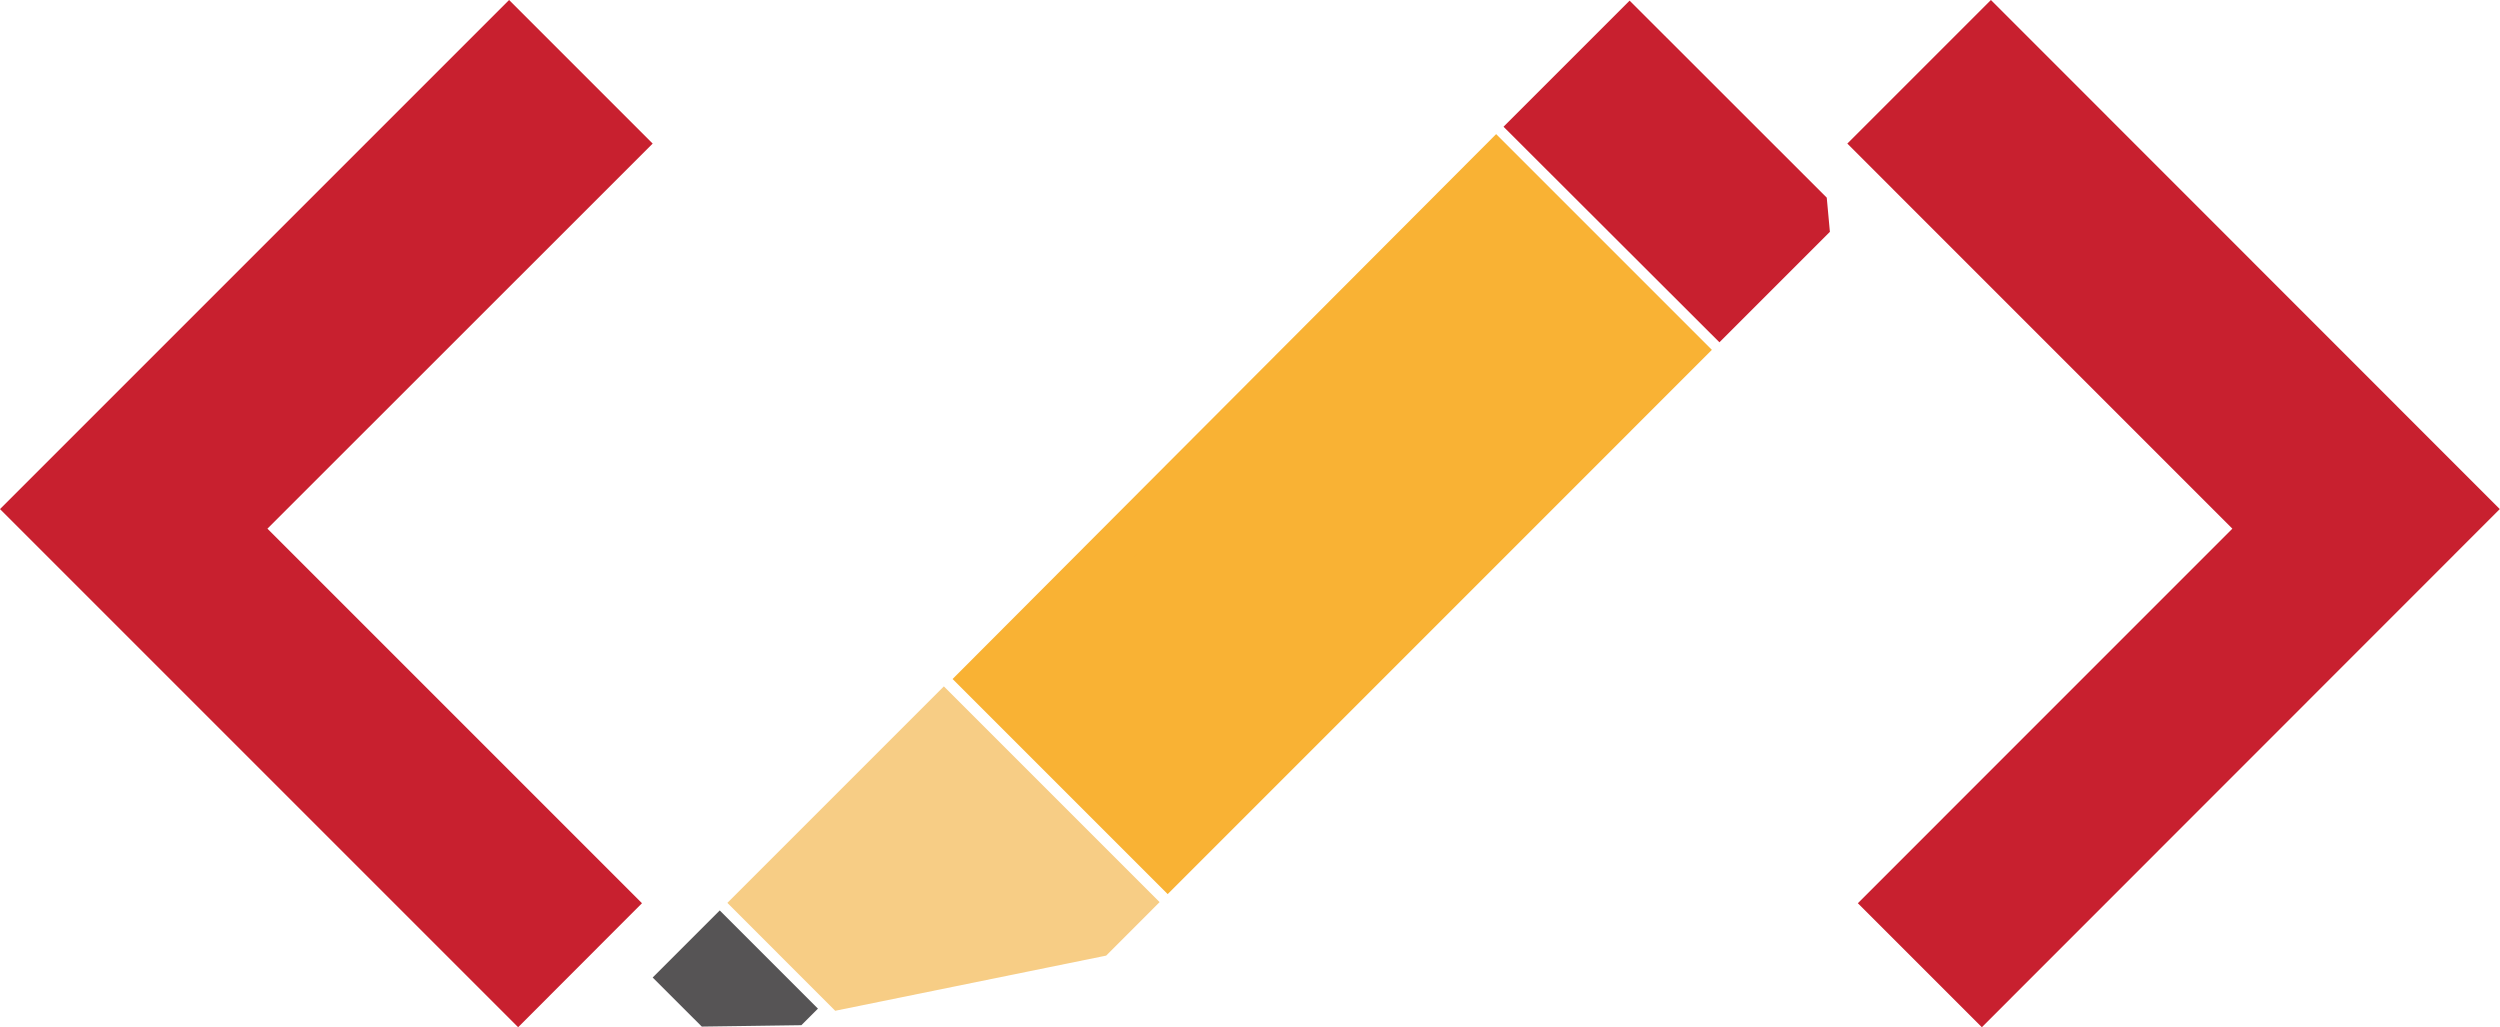<svg id="Layer_1" data-name="Layer 1" xmlns="http://www.w3.org/2000/svg" viewBox="0 0 430.04 176.7"><defs><style>.cls-1{fill:#f7cd85;}.cls-2{fill:#f9b234;}.cls-3{fill:#c8202f;}.cls-4{fill:#565455;}</style></defs><polygon class="cls-1" points="135.83 150.34 147.82 164.44 194.61 153.8 165.22 122.83 135.83 150.34"/><polygon class="cls-2" points="171.1 118.07 258.63 29.51 284.42 57.47 197.43 143.63 171.1 118.07"/><polygon class="cls-3" points="283.82 4.57 310.28 31.31 288.95 50.75 263.47 25.1 283.82 4.57"/><path class="cls-3" d="M280.32.11,314.23,34l.54,5.88-19,19L258.63,21.8Zm8.17,49.18L307.82,30,284.24,6.4,264.92,25.72Z"/><path class="cls-2" d="M257.36,23.07l37.11,37.11L200.86,153.8l-37-37Zm0,10.21-83.23,83.57,23.4,23.4,83.4-83.4Z"/><path class="cls-1" d="M199.47,155.18l-9.19,9.2-46.61,9.49-18.55-18.56,37.24-37.24Zm-34.25-29.09-26.13,25.5,9.16,9.16,35.87-7.16,4.3-4.3Z"/><path class="cls-4" d="M140.7,173.5l-2.85,2.85-17.13.24-8.45-8.44,11.54-11.54Z"/><path class="cls-3" d="M89.13,176.7,0,87.57,87.57,0l24.7,24.7L46,90.94l64.43,64.43Z"/><path class="cls-3" d="M319.58,155.37,384,90.94,317.77,24.7,342.47,0,430,87.57,340.91,176.7Z"/></svg>